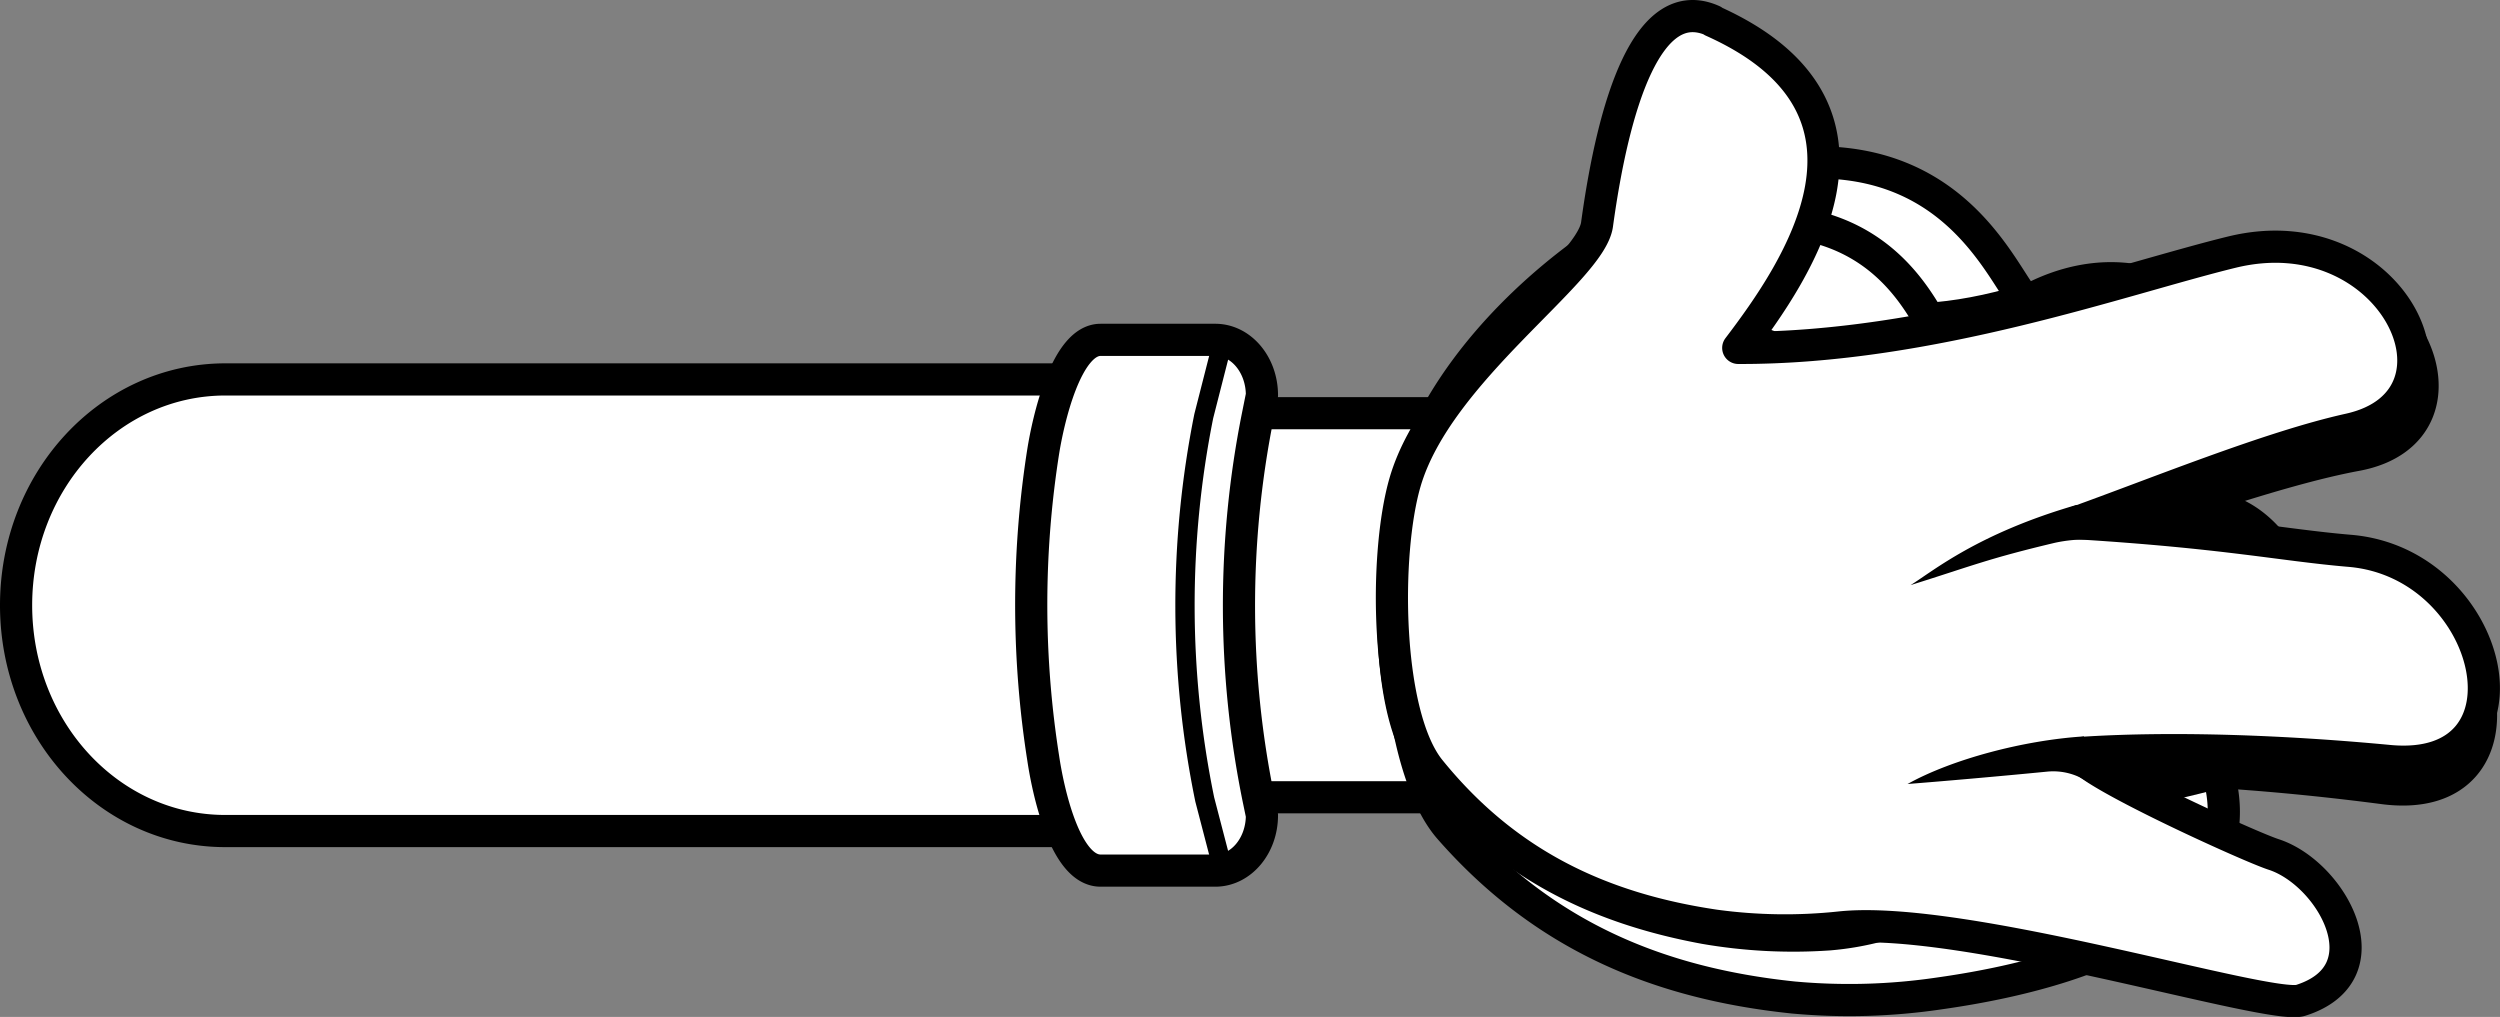 <svg xmlns="http://www.w3.org/2000/svg" viewBox="0 0 388.55 158.05"><rect x="0" y="0" width="388.55" height="158.05" fill="#808080" stroke="none"/><defs><style>.cls-1,.cls-3,.cls-4{fill:#fff;}.cls-1,.cls-2,.cls-3,.cls-4{stroke:#000;stroke-linecap:round;stroke-linejoin:round;}.cls-1{stroke-width:5px;}.cls-2{fill:none;stroke-width:3px;}.cls-3{stroke-width:5px;}.cls-4{stroke-width:5px;}</style></defs><title>armsGroupL</title><g id="Layer_2" data-name="Layer 2"><g id="Layer_53" data-name="Layer 53"><path class="cls-1" d="M245.76,64.22H182.59a32.63,32.63,0,0,1,4.62-2.58c-.7-1.69-2.48-2.67-5.93-2.67H35C17,59,2.5,74.68,2.5,94.07S17,129.16,35,129.16H181.28c3.42,0,5.2-1,5.92-2.67a32,32,0,0,1-4.61-2.58h63.17c3.86,0,7.52-2.3,10.79-5.63a34.75,34.75,0,0,0,0-48.43C253.28,66.53,249.62,64.22,245.76,64.22Z"/><path class="cls-1" d="M171.05,135.31h17.83c4,0,7.25-3.85,7.25-8.6l-.51-2.46a150,150,0,0,1-.14-59.58l.65-3.24c0-4.75-3.25-8.61-7.25-8.61H171.05c-5.4,0-8.17,12.69-8.91,17.32a153.36,153.36,0,0,0,0,47.72C162.83,122.55,165.45,135.31,171.05,135.31Z"/><path class="cls-2" d="M190.08,135.16l-2.84-10.91a149.77,149.77,0,0,1-.15-59.58l3-11.76"/><path id="path32294" class="cls-1" d="M314.91,46.89c23.57-13.1,45.08,11.77,26.16,31.86,17.73-1.4,26.45,33.89,3.8,41.84,5,19-15.26,29.82-43.41,33.8a95.48,95.48,0,0,1-22.76.64c-21.13-2.21-38.79-9.66-53.34-26.21-8.56-9.66-9.86-39.06-6.83-52.44C224.66,50.45,258.25,26,281,25.26,304.62,24.47,311.36,43.13,314.91,46.89Z"/><path id="path32296" d="M341.37,81.48c1.31-.33,3.76-.57,3.32-.6l-1.47-7.6c-2.05,2.39-4.46,3-6.4,4-11.43,5.42-14.34,6.21-25.41,10.49,4.92-.62,12.57,1,30-6.26Z"/><path id="path32298" d="M348.15,121.67c-2.72-3.09-3.28-3.75-3.28-3.74-8.88,2.29-23.84,7.25-29.71,8.86,9,.73,22.34-2.07,33-5.12Z"/><path id="path32306" d="M316.42,43.54,316.3,49c-27.86,7.27-33.09-1.73-46.44-8,12.69,3.8,22.86,10.3,46.56,2.54Z"/><path id="imagebot_17" data-name="imagebot 17" class="cls-3" d="M275.57,34.37c-19.33-.87-49.45,17.57-56.39,39.14-3.46,11.14-4.34,36.15,2.27,44.91,11.22,15,25.7,22.51,43.45,25.8a80.5,80.5,0,0,0,19.34,1c21.61-1.79,34.16-18.57,39.07-25.73,14.1-.36,31.1.91,47.08,3,23.92,3.16,17.59-30.14-4.85-32.87-10.5-1.28-19.12-3.58-42.64-5.89,12.62-4,30.73-10.67,43.27-13,20.68-3.79,8-33.38-17.21-28.21-17.15,3.52-29.75,9-46.1,12.42-2.75-3.43-7.21-19.7-27.29-20.62Z"/><path id="imagebot_16" data-name="imagebot 16" d="M323.36,81c-15.55,3.89-22.64,9.44-26.31,11.51,9.72-2.7,12.11-3.64,22.66-5.74a21.8,21.8,0,0,1,6.56-.21Z"/><path id="imagebot_15" data-name="imagebot 15" d="M323.17,117c-9.41.25-20.67,2.79-27.68,6.38,10.18-.47,18.21-.85,27.9-1.53,0,0-.21-2.41-.23-4.85Z"/><path id="imagebot_11" data-name="imagebot 11" d="M304,52.17c-20.61,5-28.79-1.21-39.3-5.28,10.9,6.23,14.67,14.81,38.77,10.52l.53-5.24Z"/><path id="path3112-2-8-6-8-2-9-8" class="cls-4" d="M266.21,3.23C256.12-1.3,250.8,16,248.21,34.89c-1,7.32-24.77,22.72-29.82,40-3.29,11.22-3.06,36.29,3.84,44.8,11.81,14.58,26.49,21.55,44.36,24.18a80.74,80.74,0,0,0,19.36.28c19.2-2.06,66.74,12.87,71.61,11.33,13.54-4.29,4.77-19.78-4.19-22.68-4.34-1.41-35-15.46-29.26-15.82,14.06-.87,31.09-.23,47.15,1.29,24,2.28,16.46-30.76-6.05-32.66-10.55-.89-19.25-2.88-42.83-4.32,12.45-4.45,30.31-11.79,42.75-14.55,20.53-4.56,6.75-33.66-18.23-27.56-17,4.15-46.84,15-76.74,14.89,9.13-12,26.49-37.16-4-50.8Z"/><path id="path3882-6-1-33-9-9-7-9" d="M322.76,78.47c-15.39,4.46-22.28,10.27-25.82,12.47,9.58-3,11.93-4.08,22.39-6.57a22.15,22.15,0,0,1,6.55-.45Z"/><path id="path3884-6-1-2-9-6-6-0" d="M323.9,114.45c-9.38.59-20.55,3.56-27.43,7.4,5.12-.4,13.9-1.16,21.67-1.92a9.59,9.59,0,0,1,6.57,1.75c-.77-2.34-.69-4.79-.81-7.23Z"/></g></g></svg>